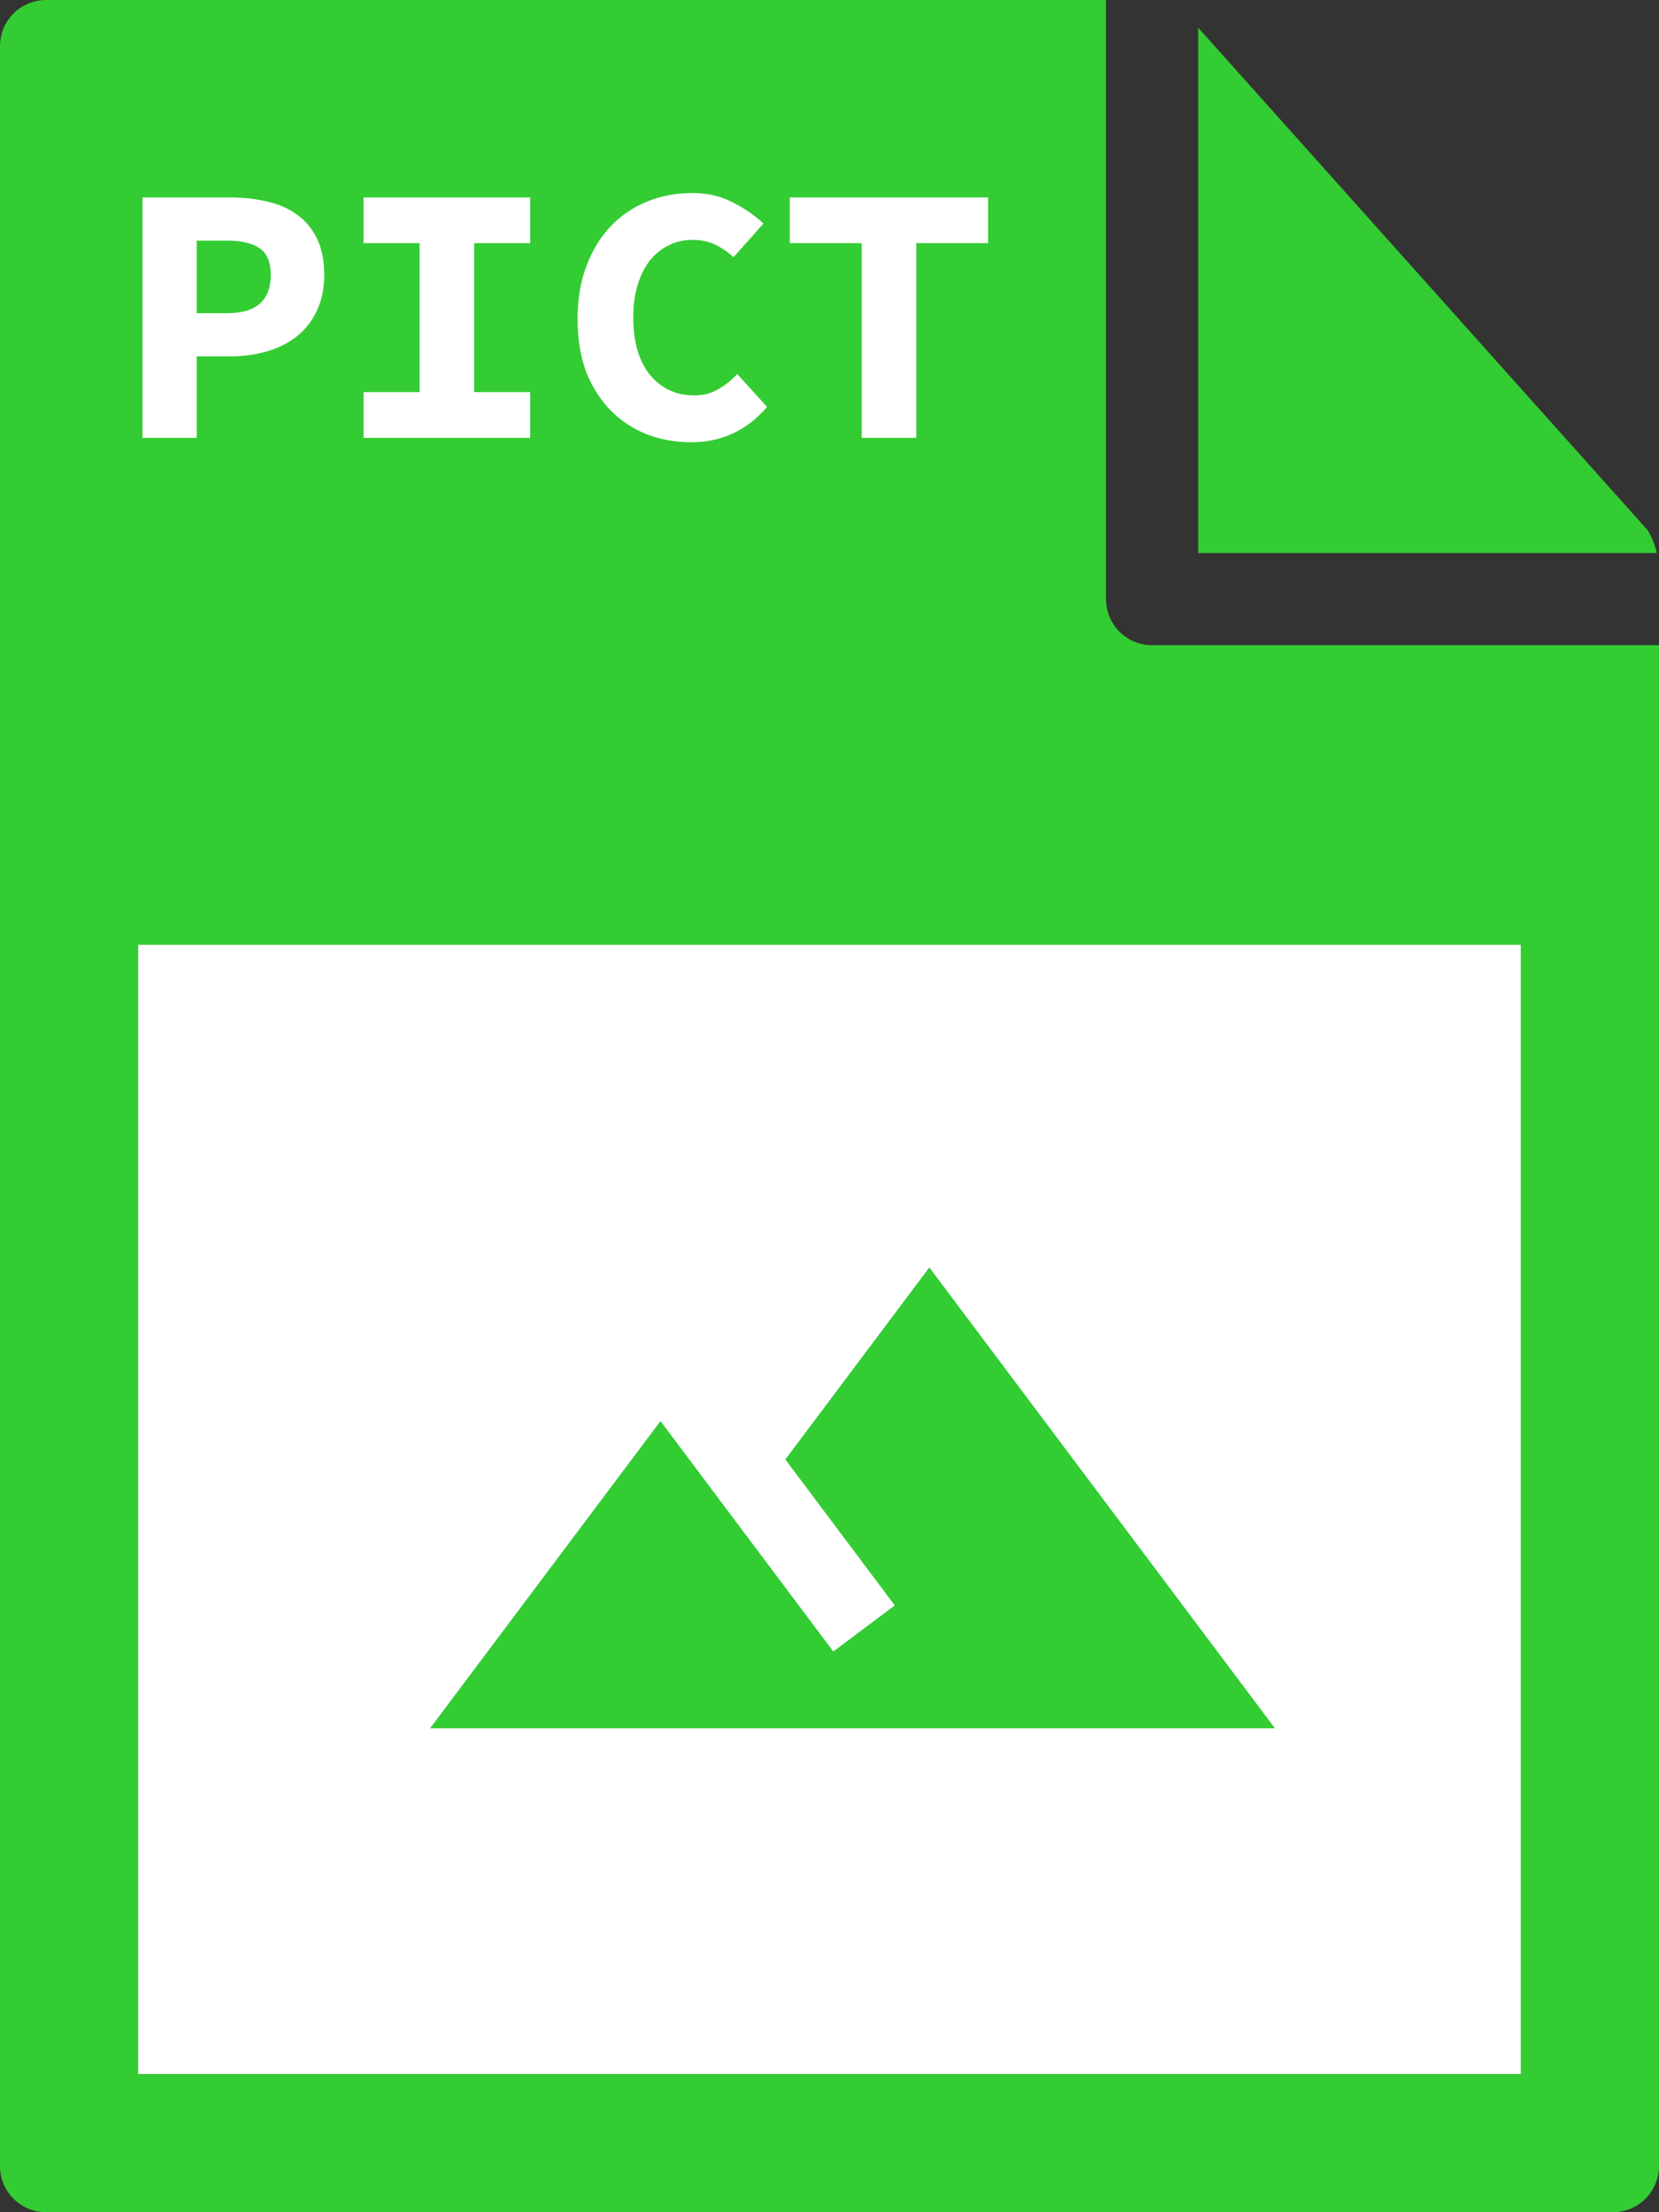 <svg viewBox="0 0 72 96" fill="none" xmlns="http://www.w3.org/2000/svg">
<rect x="0" y="0" width="72" height="96" fill="#333333" stroke="none"/>
<g clip-path="url(#clip0_4051_70806)">
<path d="M0 2V94C0 94.53 0.211 95.039 0.586 95.414C0.961 95.789 1.47 96 2 96H70C70.53 96 71.039 95.789 71.414 95.414C71.789 95.039 72 94.53 72 94V28H50C49.47 28 48.961 27.789 48.586 27.414C48.211 27.039 48 26.53 48 26V0H2C1.47 0 0.961 0.211 0.586 0.586C0.211 0.961 0 1.47 0 2H0Z" fill="#33CC33"/>
<path d="M71.9 24C71.828 23.645 71.693 23.306 71.5 23L52 1.2V24H71.9Z" fill="#33CC33"/>
<path d="M6 41H66V90H6V41Z" fill="white"/>
<path d="M6.184 8.568H9.992C10.557 8.568 11.085 8.627 11.576 8.744C12.077 8.851 12.509 9.037 12.872 9.304C13.245 9.56 13.539 9.907 13.752 10.344C13.965 10.771 14.072 11.299 14.072 11.928C14.072 12.536 13.96 13.064 13.736 13.512C13.523 13.96 13.229 14.328 12.856 14.616C12.483 14.904 12.051 15.117 11.56 15.256C11.069 15.395 10.547 15.464 9.992 15.464H8.536V19H6.184V8.568ZM9.848 13.592C11.117 13.592 11.752 13.037 11.752 11.928C11.752 11.384 11.592 11 11.272 10.776C10.952 10.552 10.477 10.44 9.848 10.44H8.536V13.592H9.848ZM15.778 17.016H18.21V10.552H15.778V8.568H23.01V10.552H20.578V17.016H23.01V19H15.778V17.016ZM25.067 13.848C25.067 12.984 25.195 12.216 25.451 11.544C25.707 10.861 26.059 10.285 26.508 9.816C26.956 9.347 27.483 8.989 28.091 8.744C28.7 8.499 29.35 8.376 30.044 8.376C30.715 8.376 31.308 8.515 31.82 8.792C32.342 9.059 32.779 9.363 33.132 9.704L31.835 11.16C31.59 10.936 31.323 10.755 31.035 10.616C30.747 10.477 30.417 10.408 30.044 10.408C29.67 10.408 29.329 10.488 29.02 10.648C28.71 10.797 28.438 11.016 28.203 11.304C27.98 11.592 27.803 11.944 27.675 12.36C27.547 12.776 27.483 13.245 27.483 13.768C27.483 14.845 27.729 15.683 28.22 16.28C28.71 16.867 29.35 17.16 30.14 17.16C30.513 17.16 30.849 17.075 31.148 16.904C31.457 16.733 31.739 16.509 31.995 16.232L33.291 17.656C32.417 18.68 31.318 19.192 29.995 19.192C29.323 19.192 28.689 19.08 28.091 18.856C27.494 18.621 26.971 18.28 26.523 17.832C26.076 17.384 25.718 16.829 25.451 16.168C25.195 15.496 25.067 14.723 25.067 13.848ZM37.397 10.552H34.277V8.568H42.885V10.552H39.765V19H37.397V10.552Z" fill="white"/>
<path d="M40.333 55L34.083 63.333L38.833 69.667L36.166 71.667C33.35 67.917 28.666 61.667 28.666 61.667L18.666 75H55.333L40.333 55Z" fill="#33CC33"/>
</g>
<defs>
<clipPath id="clip0_4051_70806">
<rect width="72" height="96" fill="white"/>
</clipPath>
</defs>
</svg>
